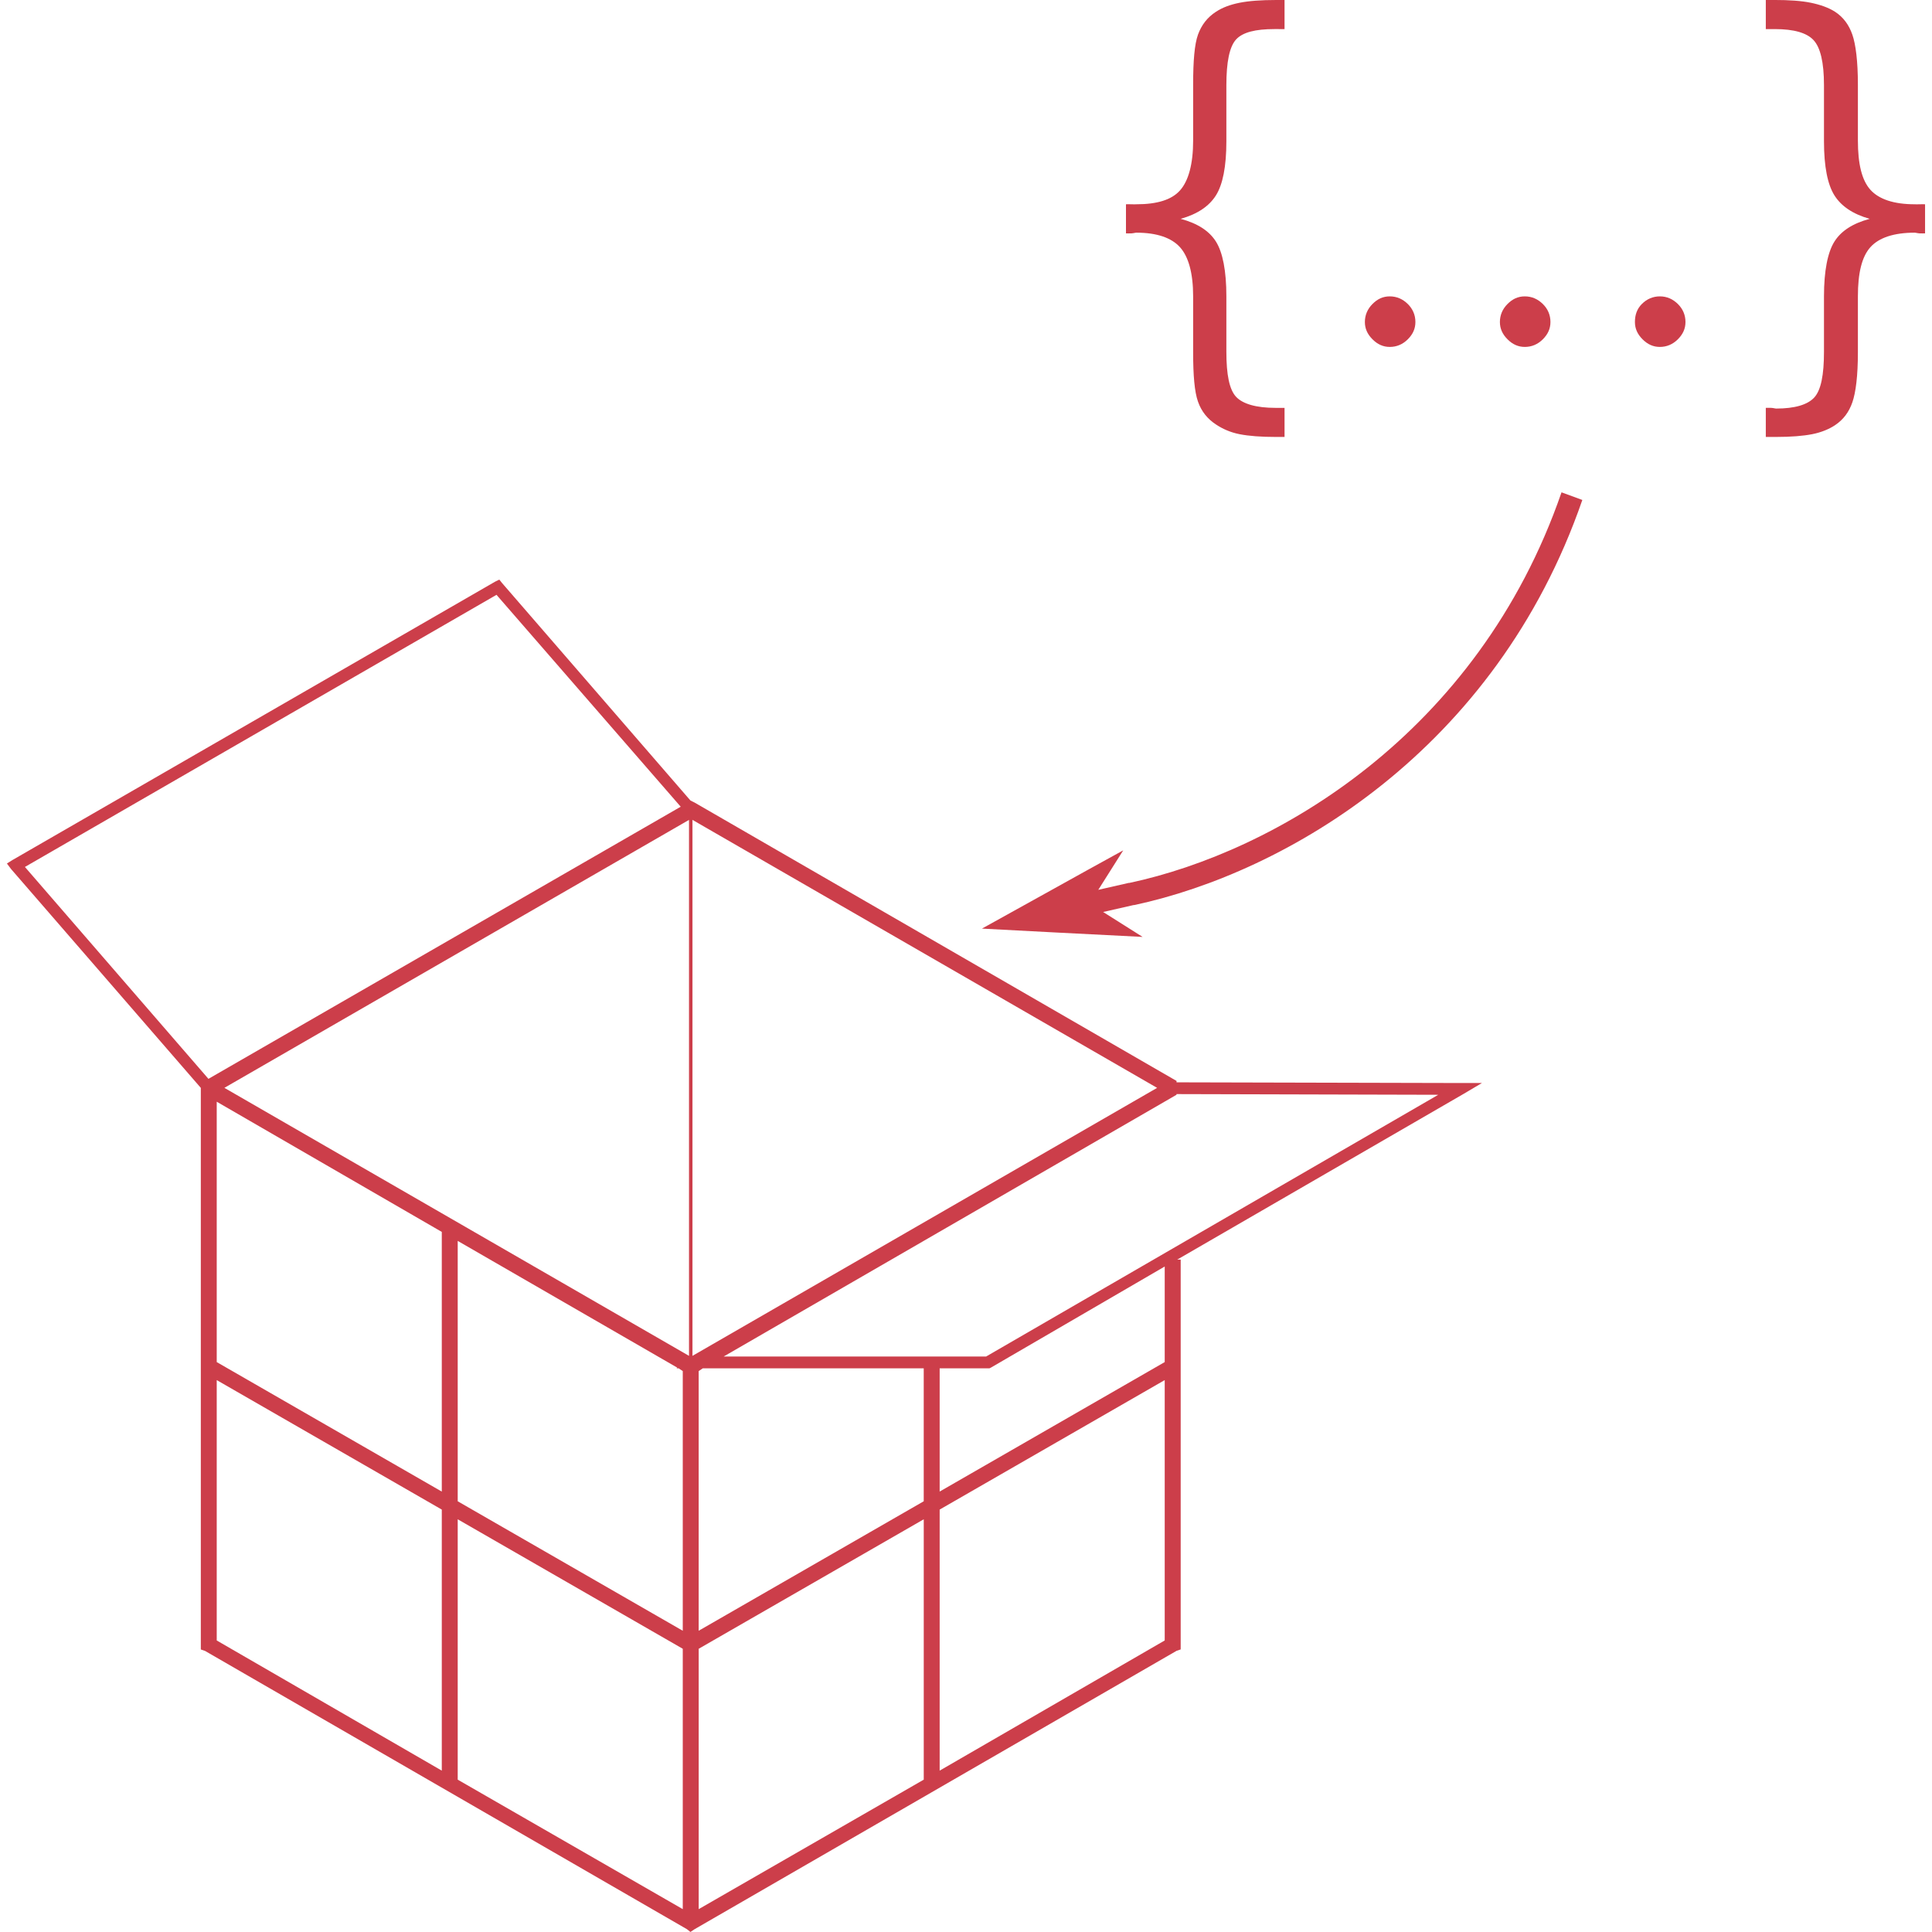 <?xml version="1.0" encoding="UTF-8" standalone="no"?>
<svg width="90px" height="90px" viewBox="0 0 90 90" version="1.1" xmlns="http://www.w3.org/2000/svg" xmlns:xlink="http://www.w3.org/1999/xlink">
    <!-- Generator: Sketch 3.6.1 (26313) - http://www.bohemiancoding.com/sketch -->
    <title>Process-Deployment</title>
    <desc>Created with Sketch.</desc>
    <defs></defs>
    <g id="Content" stroke="none" stroke-width="1" fill="none" fill-rule="evenodd">
        <g id="Process-Deployment" transform="translate(0, -1)" fill="#CC3E4A">
            <g id="Group">
                <path d="M59.452,1 C58.735,1 58.173,1.043 57.742,1.129 C57.312,1.215 56.947,1.348 56.645,1.548 C56.251,1.799 55.968,2.165 55.807,2.613 C55.645,3.061 55.581,3.838 55.581,4.935 L55.581,7.548 C55.581,8.646 55.363,9.43 54.968,9.871 C54.574,10.312 53.897,10.516 52.936,10.516 C52.886,10.516 52.818,10.523 52.71,10.516 C52.602,10.509 52.509,10.516 52.452,10.516 L52.452,11.871 C52.509,11.871 52.602,11.878 52.71,11.871 C52.818,11.864 52.886,11.839 52.936,11.839 C53.897,11.839 54.574,12.079 54.968,12.516 C55.363,12.954 55.581,13.716 55.581,14.806 L55.581,17.419 C55.581,18.488 55.645,19.251 55.807,19.71 C55.968,20.169 56.251,20.516 56.645,20.774 C56.947,20.975 57.308,21.14 57.742,21.226 C58.176,21.312 58.742,21.355 59.452,21.355 L59.839,21.355 L59.839,20 L59.42,20 C58.516,20 57.893,19.817 57.581,19.484 C57.269,19.15 57.129,18.456 57.129,17.387 L57.129,14.806 C57.129,13.616 56.958,12.757 56.646,12.258 C56.334,11.76 55.797,11.409 55,11.194 C55.797,10.971 56.334,10.595 56.646,10.097 C56.958,9.598 57.129,8.771 57.129,7.581 L57.129,4.968 C57.129,3.892 57.273,3.176 57.581,2.839 C57.889,2.502 58.487,2.355 59.355,2.355 C59.405,2.355 59.473,2.348 59.581,2.355 C59.689,2.362 59.782,2.355 59.839,2.355 L59.839,1 L59.452,1 L59.452,1 Z M82.258,1 L82.258,2.355 L82.677,2.355 C83.574,2.355 84.168,2.53 84.484,2.871 C84.799,3.212 84.968,3.899 84.968,4.968 L84.968,7.581 C84.968,8.771 85.14,9.598 85.452,10.097 C85.764,10.595 86.301,10.971 87.097,11.194 C86.301,11.409 85.764,11.76 85.452,12.258 C85.14,12.757 84.968,13.616 84.968,14.806 L84.968,17.387 C84.968,18.47 84.828,19.175 84.516,19.516 C84.204,19.857 83.603,20.032 82.742,20.032 C82.692,20.032 82.624,20.007 82.516,20 C82.409,19.993 82.315,20 82.258,20 L82.258,21.355 L82.71,21.355 C83.441,21.355 84,21.308 84.419,21.226 C84.839,21.143 85.204,20.993 85.484,20.806 C85.871,20.548 86.133,20.197 86.29,19.742 C86.448,19.286 86.548,18.517 86.548,17.419 L86.548,14.806 C86.548,13.716 86.731,12.961 87.129,12.516 C87.527,12.071 88.225,11.839 89.194,11.839 C89.244,11.839 89.312,11.864 89.419,11.871 C89.527,11.878 89.62,11.871 89.677,11.871 L89.677,10.516 C89.62,10.516 89.527,10.509 89.419,10.516 C89.312,10.523 89.244,10.516 89.194,10.516 C88.225,10.516 87.527,10.283 87.129,9.839 C86.731,9.394 86.548,8.639 86.548,7.548 L86.548,4.935 C86.547,3.845 86.447,3.064 86.289,2.612 C86.132,2.16 85.87,1.799 85.483,1.548 C85.182,1.354 84.791,1.218 84.354,1.128 C83.916,1.039 83.361,0.999 82.644,0.999 L82.257,0.999 L82.258,1 Z M64.742,14.806 C64.419,14.806 64.165,14.931 63.936,15.161 C63.706,15.39 63.581,15.677 63.581,16 C63.581,16.308 63.699,16.569 63.936,16.806 C64.172,17.043 64.434,17.161 64.742,17.161 C65.065,17.161 65.348,17.039 65.581,16.806 C65.814,16.573 65.935,16.316 65.935,16 C65.935,15.67 65.809,15.387 65.58,15.161 C65.35,14.935 65.071,14.806 64.741,14.806 L64.742,14.806 Z M71.032,14.806 C70.71,14.806 70.455,14.931 70.226,15.161 C69.996,15.39 69.871,15.677 69.871,16 C69.871,16.308 69.989,16.569 70.226,16.806 C70.463,17.043 70.724,17.161 71.032,17.161 C71.355,17.161 71.638,17.039 71.871,16.806 C72.104,16.573 72.226,16.315 72.226,16 C72.226,15.67 72.101,15.387 71.871,15.161 C71.641,14.935 71.362,14.806 71.032,14.806 L71.032,14.806 Z M77.323,14.806 C77,14.806 76.713,14.931 76.484,15.161 C76.254,15.39 76.161,15.677 76.161,16 C76.161,16.308 76.279,16.569 76.516,16.806 C76.753,17.043 77.014,17.161 77.323,17.161 C77.645,17.161 77.928,17.039 78.161,16.806 C78.394,16.573 78.516,16.315 78.516,16 C78.516,15.67 78.391,15.387 78.161,15.161 C77.932,14.935 77.653,14.806 77.323,14.806 L77.323,14.806 Z M72.742,23.935 C68.836,35.236 59.357,40.693 52.614,42.129 L52.582,42.129 L51.162,42.452 L52.324,40.613 C50.114,41.824 47.904,43.066 45.743,44.258 C48.24,44.395 49.901,44.474 53.227,44.645 L51.388,43.484 L52.808,43.161 C52.817,43.159 52.831,43.163 52.84,43.161 C59.908,41.647 69.675,35.966 73.711,24.29 L72.743,23.935 L72.742,23.935 Z M23.258,28 L23.064,28.096 L0.58,41.064 L0.322,41.226 L0.516,41.484 L9.355,51.678 L9.355,64.646 L9.355,77.614 L9.355,77.839 L9.548,77.904 L32.001,90.87 L32.162,90.999 L32.356,90.87 L54.808,77.902 L55.001,77.837 L55.001,77.612 L55.001,59.677 L54.84,59.677 L68.163,51.967 L69.034,51.451 L68.002,51.451 L54.808,51.419 L54.808,51.354 L32.356,38.386 L32.162,38.289 L23.388,28.16 L23.259,27.999 L23.258,28 Z M23.129,28.709 L31.71,38.58 L9.71,51.257 L1.161,41.386 L23.129,28.709 L23.129,28.709 Z M32.097,39.193 L32.097,64.161 L10.453,51.676 L32.098,39.193 L32.097,39.193 Z M32.258,39.193 L53.903,51.677 L32.258,64.161 L32.258,39.193 L32.258,39.193 Z M54.806,51.967 L67,51.999 L45.935,64.193 L33.709,64.193 L54.806,51.999 L54.806,51.967 L54.806,51.967 Z M10.096,52.322 L20.58,58.387 L20.58,70.484 L10.096,64.451 L10.096,52.322 L10.096,52.322 Z M21.322,58.806 L31.548,64.709 L31.516,64.741 L31.612,64.741 L31.806,64.87 L31.806,76.967 L21.322,70.935 L21.322,58.806 L21.322,58.806 Z M54.257,59.999 L54.257,64.451 L43.773,70.483 L43.773,64.741 L45.999,64.741 L46.096,64.741 L46.16,64.709 L54.257,59.999 L54.257,59.999 Z M32.741,64.741 L43.031,64.741 L43.031,70.935 L32.547,76.967 L32.547,64.87 L32.741,64.741 L32.741,64.741 Z M10.096,65.29 L20.58,71.322 L20.58,83.483 L10.096,77.419 L10.096,65.29 L10.096,65.29 Z M54.257,65.29 L54.257,77.419 L43.773,83.483 L43.773,71.322 L54.257,65.29 L54.257,65.29 Z M21.322,71.774 L31.806,77.806 L31.806,89.935 L21.322,83.903 L21.322,71.774 L21.322,71.774 Z M43.032,71.774 L43.032,83.903 L32.548,89.935 L32.548,77.806 L43.032,71.774 L43.032,71.774 Z" id="Shape"></path>
            </g>
        </g>
    </g>
</svg>